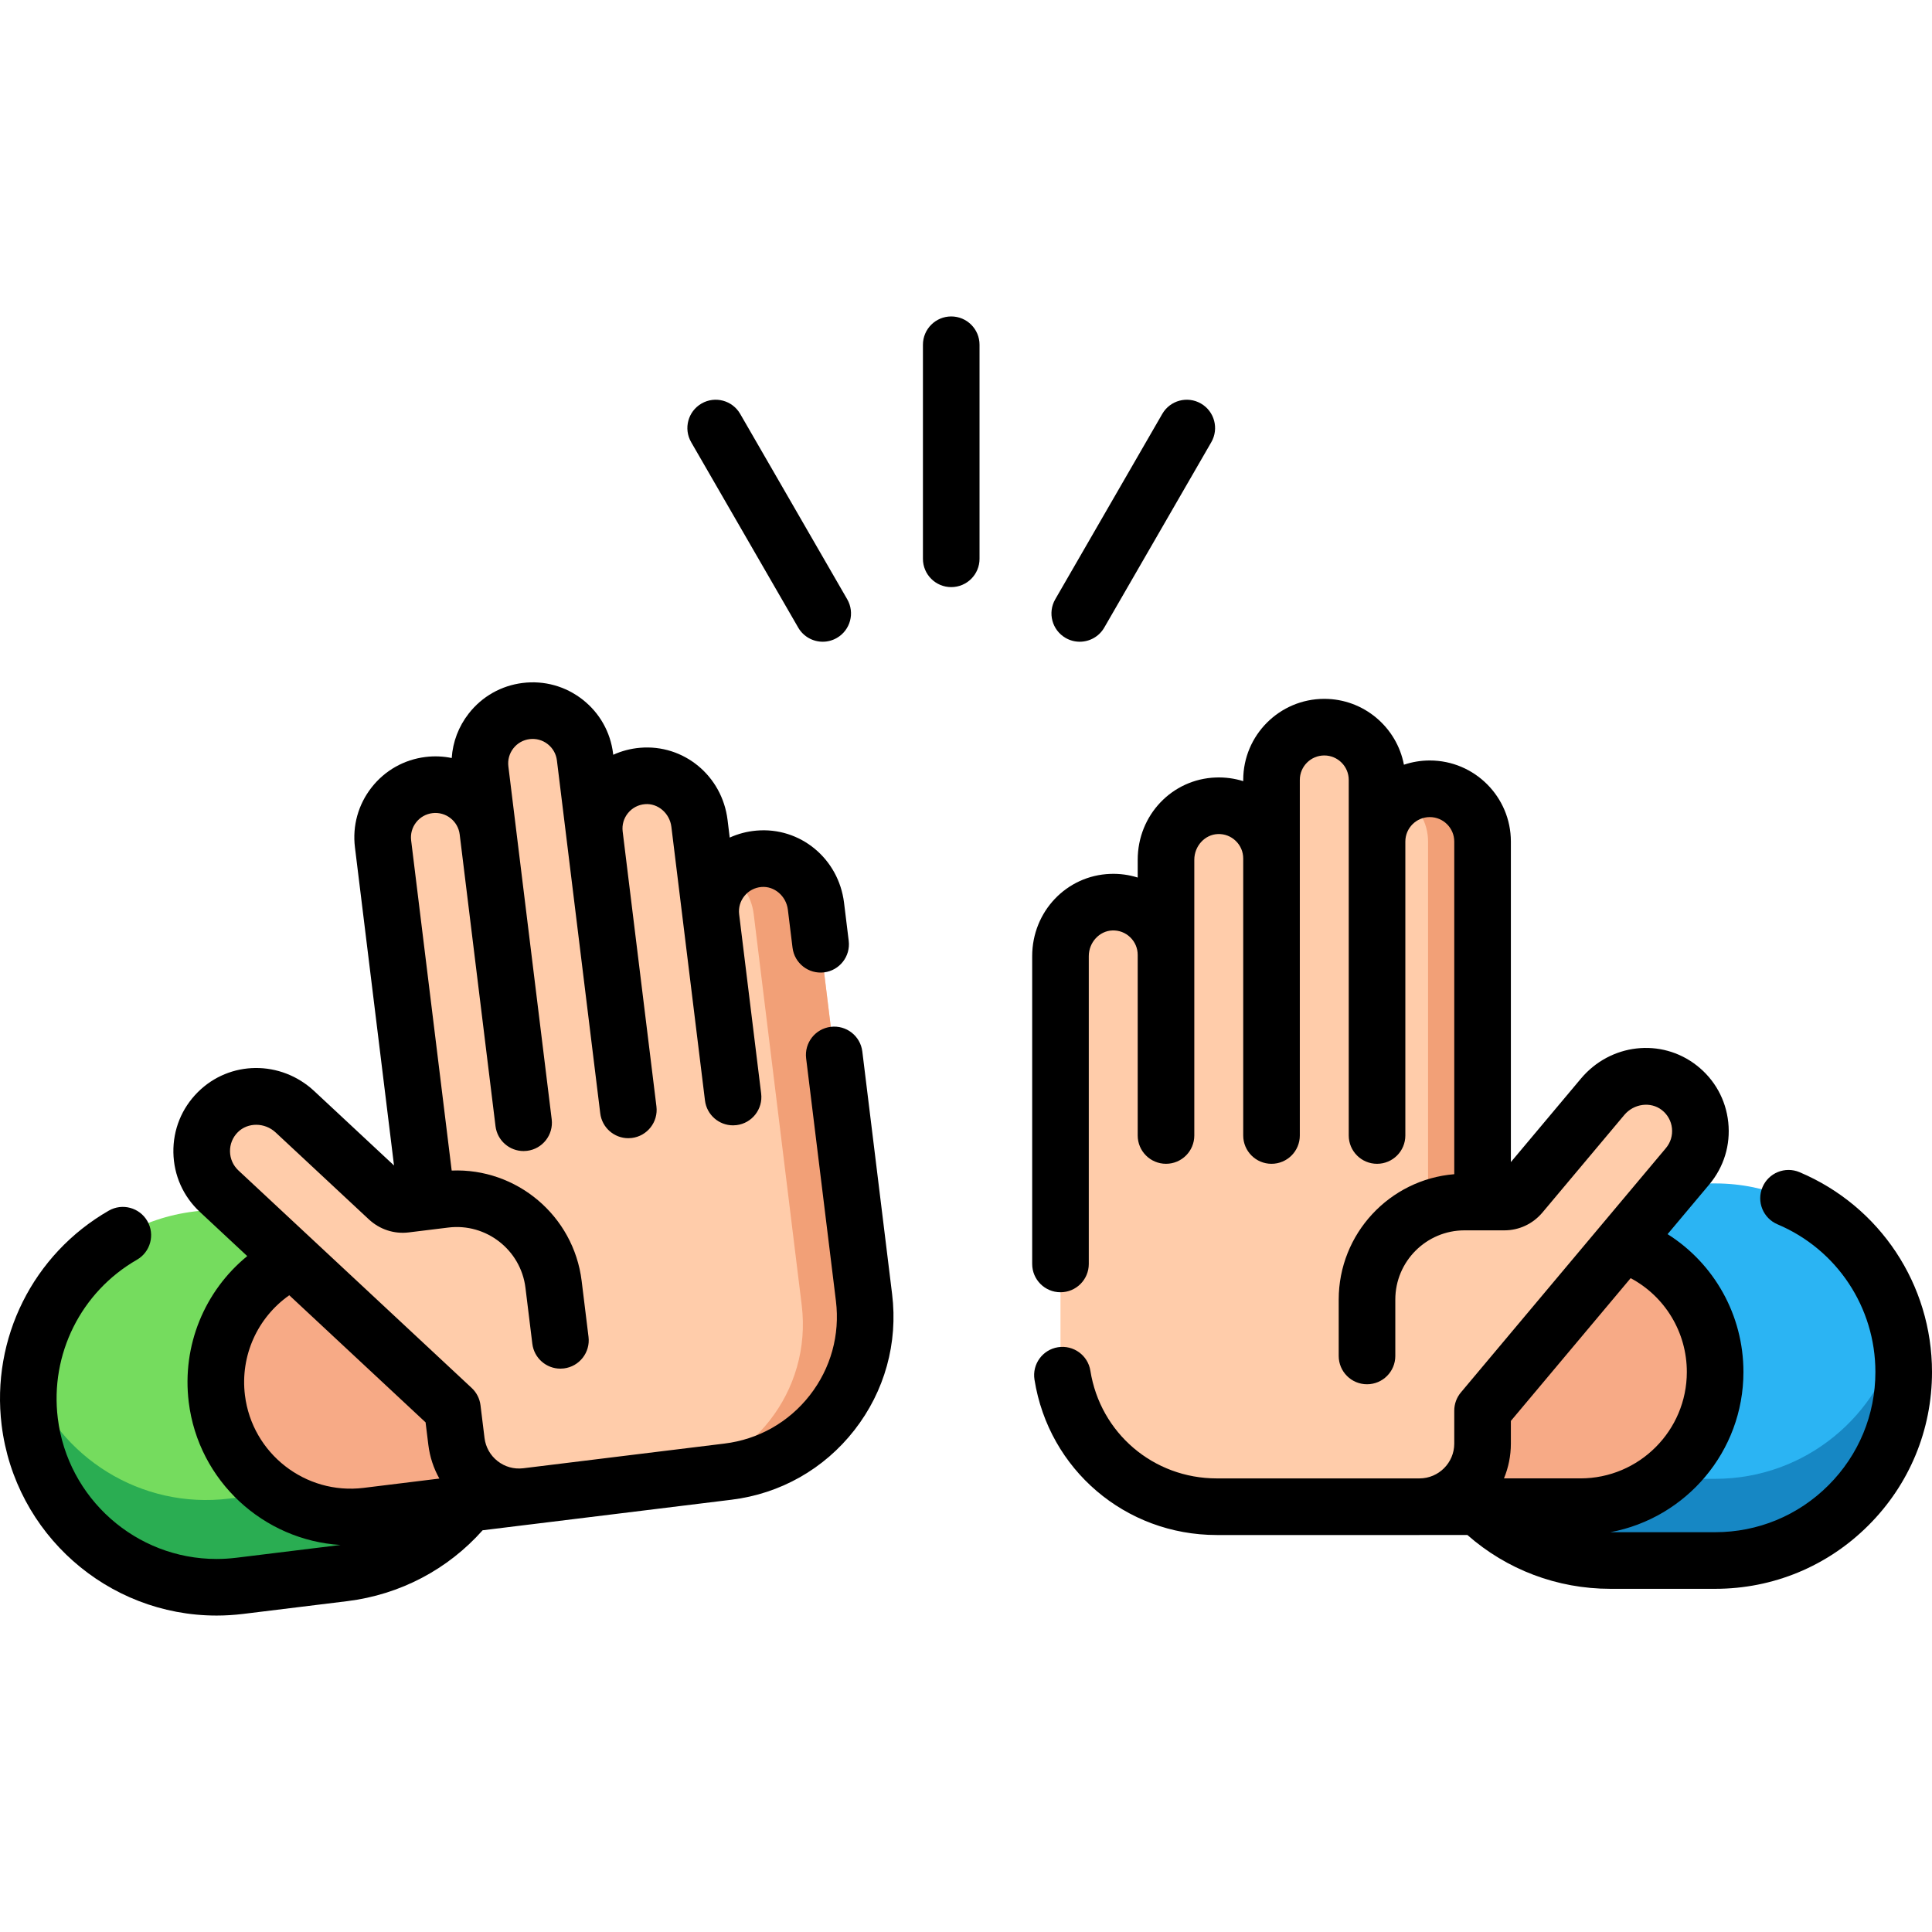 <?xml version="1.0" encoding="iso-8859-1"?>
<!-- Generator: Adobe Illustrator 19.0.0, SVG Export Plug-In . SVG Version: 6.00 Build 0)  -->
<svg xmlns="http://www.w3.org/2000/svg" xmlns:xlink="http://www.w3.org/1999/xlink" version="1.1" id="Capa_1" x="0px" y="0px" viewBox="0 0 511.997 511.997" style="enable-background:new 0 0 511.997 511.997;" xml:space="preserve" width="512" height="512">
<g>
	<g>
		<g>
			<path style="fill:#75DC5E;" d="M51.381,321.066C23.99,324.429,4.512,349.36,7.875,376.751l0,0     c3.363,27.391,28.294,46.869,55.685,43.506l27.553-3.383c27.391-3.363,46.869-28.294,43.506-55.685l0,0     c-3.363-27.391-28.294-46.869-55.685-43.506L51.381,321.066z"/>
			<path style="fill:#2AAD52;" d="M88.274,393.759l-27.553,3.383c-23.41,2.874-45.01-10.942-52.897-32.116     c-0.43,3.818-0.438,7.744,0.051,11.725l0,0c3.363,27.391,28.294,46.869,55.685,43.506l27.553-3.383     c27.391-3.363,46.869-28.294,43.506-55.685l0,0c-0.489-3.981-1.446-7.788-2.787-11.389     C129.3,372.253,111.684,390.885,88.274,393.759z"/>
			<path style="fill:#F7AA86;" d="M57.471,370.661L57.471,370.661c2.403,19.572,20.217,33.49,39.789,31.087l81.248-9.976     l-8.702-70.876l-81.248,9.976C68.986,333.275,55.068,351.09,57.471,370.661z"/>
			<path style="fill:#FFCCAA;" d="M201.124,227.586c-7.93,0.689-13.643,7.802-12.681,15.635l-3.072-25.023     c-0.924-7.525-7.562-13.215-15.115-12.56c-7.93,0.689-13.643,7.802-12.681,15.635l-2.538-20.67     c-0.941-7.665-7.917-13.115-15.582-12.174l0,0c-7.664,0.941-13.115,7.917-12.174,15.582l1.99,16.21     c-0.941-7.665-7.917-13.115-15.582-12.174l0,0c-7.664,0.941-13.115,7.917-12.174,15.582l10.942,89.115     c0.653,5.319-5.693,8.552-9.612,4.897l-24.67-23.006c-5.768-5.379-14.864-5.475-20.444,0.099     c-5.859,5.851-5.655,15.34,0.349,20.939l61.814,57.643l1.065,8.672c1.126,9.168,9.47,15.688,18.639,14.562l53.323-6.547     c22.699-2.787,38.84-23.447,36.053-46.146l-12.734-103.711C215.315,232.62,208.677,226.93,201.124,227.586z"/>
			<path style="fill:#F2A077;" d="M201.124,227.586c-3.325,0.289-6.25,1.717-8.467,3.844c3.772,2.191,6.504,6.117,7.072,10.743     l12.734,103.711c2.787,22.699-13.354,43.359-36.053,46.146l16.511-2.027c22.699-2.787,38.84-23.447,36.053-46.146     l-12.734-103.711C215.315,232.62,208.677,226.93,201.124,227.586z"/>
		</g>
		<g>
			<path style="fill:#2BB4F3;" d="M454.53,313.617c27.597,0,49.968,22.371,49.968,49.968v0c0,27.596-22.371,49.968-49.968,49.968     h-27.759c-27.596,0-49.968-22.371-49.968-49.968v0c0-27.596,22.371-49.968,49.968-49.968H454.53z"/>
			<path style="fill:#1687C4;" d="M454.53,391.901h-27.76c-23.877,0-43.83-16.753-48.778-39.142     c-0.771,3.487-1.19,7.107-1.19,10.826v0c0,27.597,22.371,49.968,49.968,49.968h27.76c27.596,0,49.967-22.371,49.967-49.968l0,0     c0-3.719-0.419-7.339-1.19-10.826C498.36,375.148,478.407,391.901,454.53,391.901z"/>
			<path style="fill:#F7AA86;" d="M454.53,363.585L454.53,363.585c0,19.719-15.985,35.704-35.704,35.704h-81.858v-71.408h81.858     C438.545,327.881,454.53,343.866,454.53,363.585z"/>
			<path style="fill:#FFCCAA;" d="M294.511,239.083c7.954-0.283,14.492,6.082,14.492,13.973v-25.21     c0-7.581,5.895-14.039,13.472-14.308c7.954-0.283,14.492,6.082,14.492,13.973v-20.826c0-7.722,6.26-13.982,13.982-13.982l0,0     c7.722,0,13.982,6.26,13.982,13.982v16.332c0-7.722,6.26-13.982,13.982-13.982h0c7.722,0,13.982,6.26,13.982,13.982V312.8     c0,5.359,6.692,7.795,10.137,3.69l21.683-25.841c5.07-6.042,14.086-7.245,20.304-2.394c6.528,5.094,7.482,14.537,2.205,20.826     l-54.329,64.746v8.737c0,9.237-7.488,16.725-16.725,16.725h-53.723c-22.869,0-41.408-18.539-41.408-41.408l0-104.49     C281.039,245.809,286.935,239.352,294.511,239.083z"/>
			<path style="fill:#F2A077;" d="M378.447,223.016V312.8c0,5.359,6.692,7.795,10.137,3.69l4.312-5.139v-88.336     c0-7.722-6.26-13.982-13.982-13.982h0c-2.647,0-5.114,0.749-7.224,2.028C375.734,213.512,378.447,217.941,378.447,223.016z"/>
		</g>
	</g>
	<g>
		<path d="M228.522,278.65c-0.505-4.111-4.238-7.035-8.358-6.53c-4.111,0.505-7.035,4.247-6.53,8.358l7.894,64.291    c1.104,8.989-1.359,17.871-6.936,25.008s-13.598,11.675-22.587,12.779l-14.346,1.761c-0.022,0.003-0.044,0.002-0.066,0.005    l-38.738,4.758c-0.064,0.006-0.129,0.013-0.193,0.021l-0.054,0.007c-2.419,0.281-4.807-0.391-6.729-1.892    c-1.941-1.517-3.176-3.699-3.476-6.146l-1.065-8.671c-0.215-1.75-1.04-3.368-2.329-4.571l-42.13-39.286    c-0.067-0.064-0.134-0.129-0.203-0.189l-19.482-18.167c-1.411-1.315-2.206-3.103-2.239-5.033    c-0.033-1.928,0.704-3.745,2.075-5.115c2.647-2.645,7.145-2.609,10.028,0.081l24.671,23.005c2.932,2.734,6.767,3.934,10.545,3.481    c0.004,0,0.009,0,0.013-0.001l10.525-1.292c10.047-1.236,19.21,5.933,20.443,15.972l1.821,14.833    c0.467,3.801,3.7,6.587,7.435,6.587c0.305,0,0.613-0.019,0.924-0.057c4.111-0.505,7.035-4.247,6.53-8.358l-1.821-14.834    c-2.13-17.337-17.283-29.957-34.443-29.245l-10.744-87.499c-0.211-1.718,0.26-3.416,1.325-4.78c1.066-1.364,2.6-2.231,4.318-2.442    c3.543-0.437,6.788,2.095,7.224,5.642l0,0.002c0,0,0,0,0,0c0,0,0,0.001,0,0.001l9.493,77.318c0.467,3.801,3.7,6.587,7.435,6.587    c0.305,0,0.613-0.019,0.924-0.057c4.111-0.505,7.035-4.247,6.53-8.358l-9.493-77.319l-1.99-16.21    c-0.211-1.718,0.26-3.416,1.325-4.78s2.599-2.231,4.317-2.442c1.721-0.21,3.417,0.26,4.781,1.326s2.231,2.599,2.442,4.318    l2.535,20.645c0.001,0.009,0.002,0.017,0.003,0.026l8.946,72.858c0.467,3.801,3.7,6.587,7.435,6.587    c0.305,0,0.613-0.019,0.924-0.057c4.111-0.504,7.035-4.247,6.53-8.358l-8.946-72.858l-0.002-0.017    c-0.212-1.756,0.285-3.479,1.4-4.854c1.117-1.379,2.711-2.223,4.488-2.377c3.434-0.305,6.579,2.395,7.021,6.002l3.068,24.987    c0.001,0.012,0.003,0.023,0.004,0.035l5.832,47.503c0.467,3.801,3.7,6.587,7.435,6.587c0.305,0,0.613-0.019,0.924-0.057    c4.111-0.505,7.035-4.247,6.53-8.358l-5.832-47.503c-0.217-1.762,0.28-3.492,1.398-4.872c1.116-1.378,2.71-2.223,4.487-2.377    c3.425-0.303,6.578,2.396,7.022,6.001l1.239,10.096c0.505,4.111,4.244,7.031,8.358,6.531c4.111-0.505,7.035-4.247,6.53-8.358    l-1.239-10.097c-1.441-11.726-11.639-20.124-23.209-19.116c-2.495,0.216-4.882,0.846-7.086,1.85l-0.574-4.68    c-1.44-11.726-11.646-20.122-23.208-19.117c-2.495,0.216-4.882,0.846-7.087,1.851l-0.04-0.328    c-0.699-5.695-3.574-10.778-8.097-14.311c-4.521-3.532-10.151-5.091-15.844-4.394c-5.695,0.699-10.777,3.575-14.31,8.097    c-2.691,3.444-4.237,7.53-4.513,11.799c-2.227-0.459-4.565-0.57-6.942-0.278c-5.695,0.699-10.777,3.575-14.311,8.096    c-3.532,4.522-5.093,10.148-4.394,15.844l10.354,84.316l-21.135-19.708c-8.869-8.271-22.424-8.149-30.858,0.277    c-4.278,4.272-6.577,9.949-6.474,15.985c0.104,6.037,2.592,11.629,7.007,15.746l12.563,11.715    c-11.294,9.223-17.344,23.714-15.502,38.702c2.582,20.965,19.86,36.599,40.224,37.851c-0.018,0.002-0.036,0.006-0.054,0.008    l-27.536,3.378c-1.793,0.216-3.56,0.326-5.251,0.326c-21.381,0-39.474-16.038-42.085-37.304    c-2.084-16.983,6.149-33.467,20.975-41.996c3.591-2.065,4.827-6.65,2.762-10.241s-6.652-4.829-10.24-2.761    C8.755,332.376-2.387,354.681,0.432,377.661c3.534,28.776,28.027,50.476,56.974,50.476c2.29,0,4.662-0.146,7.063-0.436    l27.556-3.381c14.044-1.733,26.675-8.435,35.874-18.782l12.42-1.526c0.032-0.003,0.063-0.007,0.095-0.011    c0.032-0.004,0.064-0.005,0.096-0.009l53.322-6.547c12.966-1.592,24.536-8.138,32.579-18.433s11.596-23.105,10.004-36.071    L228.522,278.65z M64.911,369.742c-1.288-10.48,3.341-20.581,11.75-26.487l36.121,33.683l0.732,5.961    c0.392,3.192,1.391,6.213,2.922,8.934l-20.092,2.469C80.914,396.195,66.811,385.176,64.911,369.742z"/>
		<path d="M476.895,310.638c-3.814-1.611-8.215,0.174-9.827,3.99s0.174,8.215,3.989,9.828c15.758,6.658,25.939,22.018,25.939,39.131    c0,11.347-4.418,22.01-12.444,30.027c-8.018,8.018-18.681,12.433-30.026,12.433h-27.76c-0.006,0-0.012,0-0.018,0    c20.048-3.733,35.278-21.345,35.278-42.459c0-15.105-7.77-28.753-20.1-36.527l11.042-13.159c3.881-4.625,5.67-10.479,5.036-16.484    c-0.633-6.003-3.606-11.357-8.372-15.075c-9.401-7.335-22.868-5.804-30.663,3.485l-18.574,22.136v-84.948    c0-11.845-9.637-21.482-21.482-21.482c-2.398,0-4.705,0.395-6.86,1.123c-1.89-9.927-10.634-17.455-21.104-17.455    c-11.846,0-21.482,9.637-21.482,21.482v0.33c-2.311-0.728-4.759-1.061-7.258-0.973c-11.611,0.413-20.706,9.99-20.706,21.803v4.716    c-2.31-0.728-4.754-1.066-7.259-0.973c-11.61,0.413-20.705,9.99-20.705,21.803v81.57c0,4.142,3.357,7.5,7.5,7.5s7.5-3.358,7.5-7.5    v-81.57c0-3.634,2.799-6.69,6.238-6.813c1.795-0.063,3.467,0.581,4.744,1.813c1.277,1.233,1.981,2.89,1.981,4.665v47.86    c0,4.142,3.357,7.5,7.5,7.5s7.5-3.358,7.5-7.5v-47.86v-25.21c0-3.634,2.799-6.69,6.239-6.813c1.794-0.066,3.466,0.581,4.743,1.813    c1.277,1.233,1.981,2.89,1.981,4.666v73.406c0,4.142,3.357,7.5,7.5,7.5s7.5-3.358,7.5-7.5v-73.406v-20.826    c0-3.574,2.908-6.482,6.482-6.482s6.482,2.908,6.482,6.482v16.332v77.9c0,4.142,3.357,7.5,7.5,7.5s7.5-3.358,7.5-7.5v-77.9    c0-3.574,2.907-6.482,6.481-6.482s6.482,2.908,6.482,6.482v88.156c-17.117,1.391-30.622,15.755-30.622,33.224v14.945    c0,4.142,3.357,7.5,7.5,7.5s7.5-3.358,7.5-7.5v-14.945c0-10.115,8.229-18.345,18.345-18.345h10.604    c0.008,0,0.015-0.001,0.022-0.001c3.802-0.014,7.458-1.671,10.033-4.739l21.683-25.84c2.535-3.02,6.996-3.602,9.945-1.302    c1.527,1.192,2.48,2.905,2.683,4.822c0.202,1.92-0.369,3.791-1.609,5.27l-17.165,20.457c-0.017,0.019-0.032,0.038-0.048,0.057    l-37.115,44.232c-1.134,1.351-1.755,3.058-1.755,4.821v8.737c0,5.08-4.128,9.214-9.206,9.224h-39.221    c-0.007,0-0.013,0.001-0.019,0.001h-14.501c-16.774,0-30.857-12-33.485-28.533c-0.65-4.09-4.479-6.875-8.585-6.229    c-4.091,0.65-6.88,4.494-6.229,8.585c3.793,23.86,24.106,41.178,48.3,41.178h53.723c0.013,0,0.026-0.001,0.039-0.001h12.669    c10.4,9.15,23.753,14.26,37.89,14.26h27.76c15.352,0,29.782-5.976,40.631-16.824c10.859-10.848,16.84-25.279,16.84-40.636    C511.997,340.431,498.218,319.647,476.895,310.638z M400.394,376.556l31.745-37.833c9.063,4.834,14.887,14.298,14.887,24.864    c0,15.55-12.65,28.2-28.2,28.2h-20.261c1.176-2.845,1.829-5.959,1.829-9.224V376.556z"/>
		<path d="M252.085,83.86c-4.143,0-7.5,3.358-7.5,7.5v56.729c0,4.142,3.357,7.5,7.5,7.5s7.5-3.358,7.5-7.5V91.36    C259.585,87.218,256.227,83.86,252.085,83.86z"/>
		<path d="M211.53,166.313c1.39,2.406,3.91,3.751,6.502,3.751c1.272,0,2.563-0.324,3.743-1.006    c3.587-2.071,4.816-6.658,2.745-10.245l-28.365-49.129c-2.071-3.588-6.66-4.817-10.245-2.745    c-3.587,2.071-4.816,6.658-2.745,10.245L211.53,166.313z"/>
		<path d="M282.394,169.058c1.182,0.682,2.471,1.006,3.743,1.006c2.592,0,5.113-1.345,6.502-3.751l28.365-49.129    c2.071-3.587,0.842-8.174-2.745-10.245c-3.589-2.073-8.176-0.843-10.245,2.745l-28.365,49.129    C277.578,162.4,278.807,166.987,282.394,169.058z"/>
	</g>
</g>















</svg>
